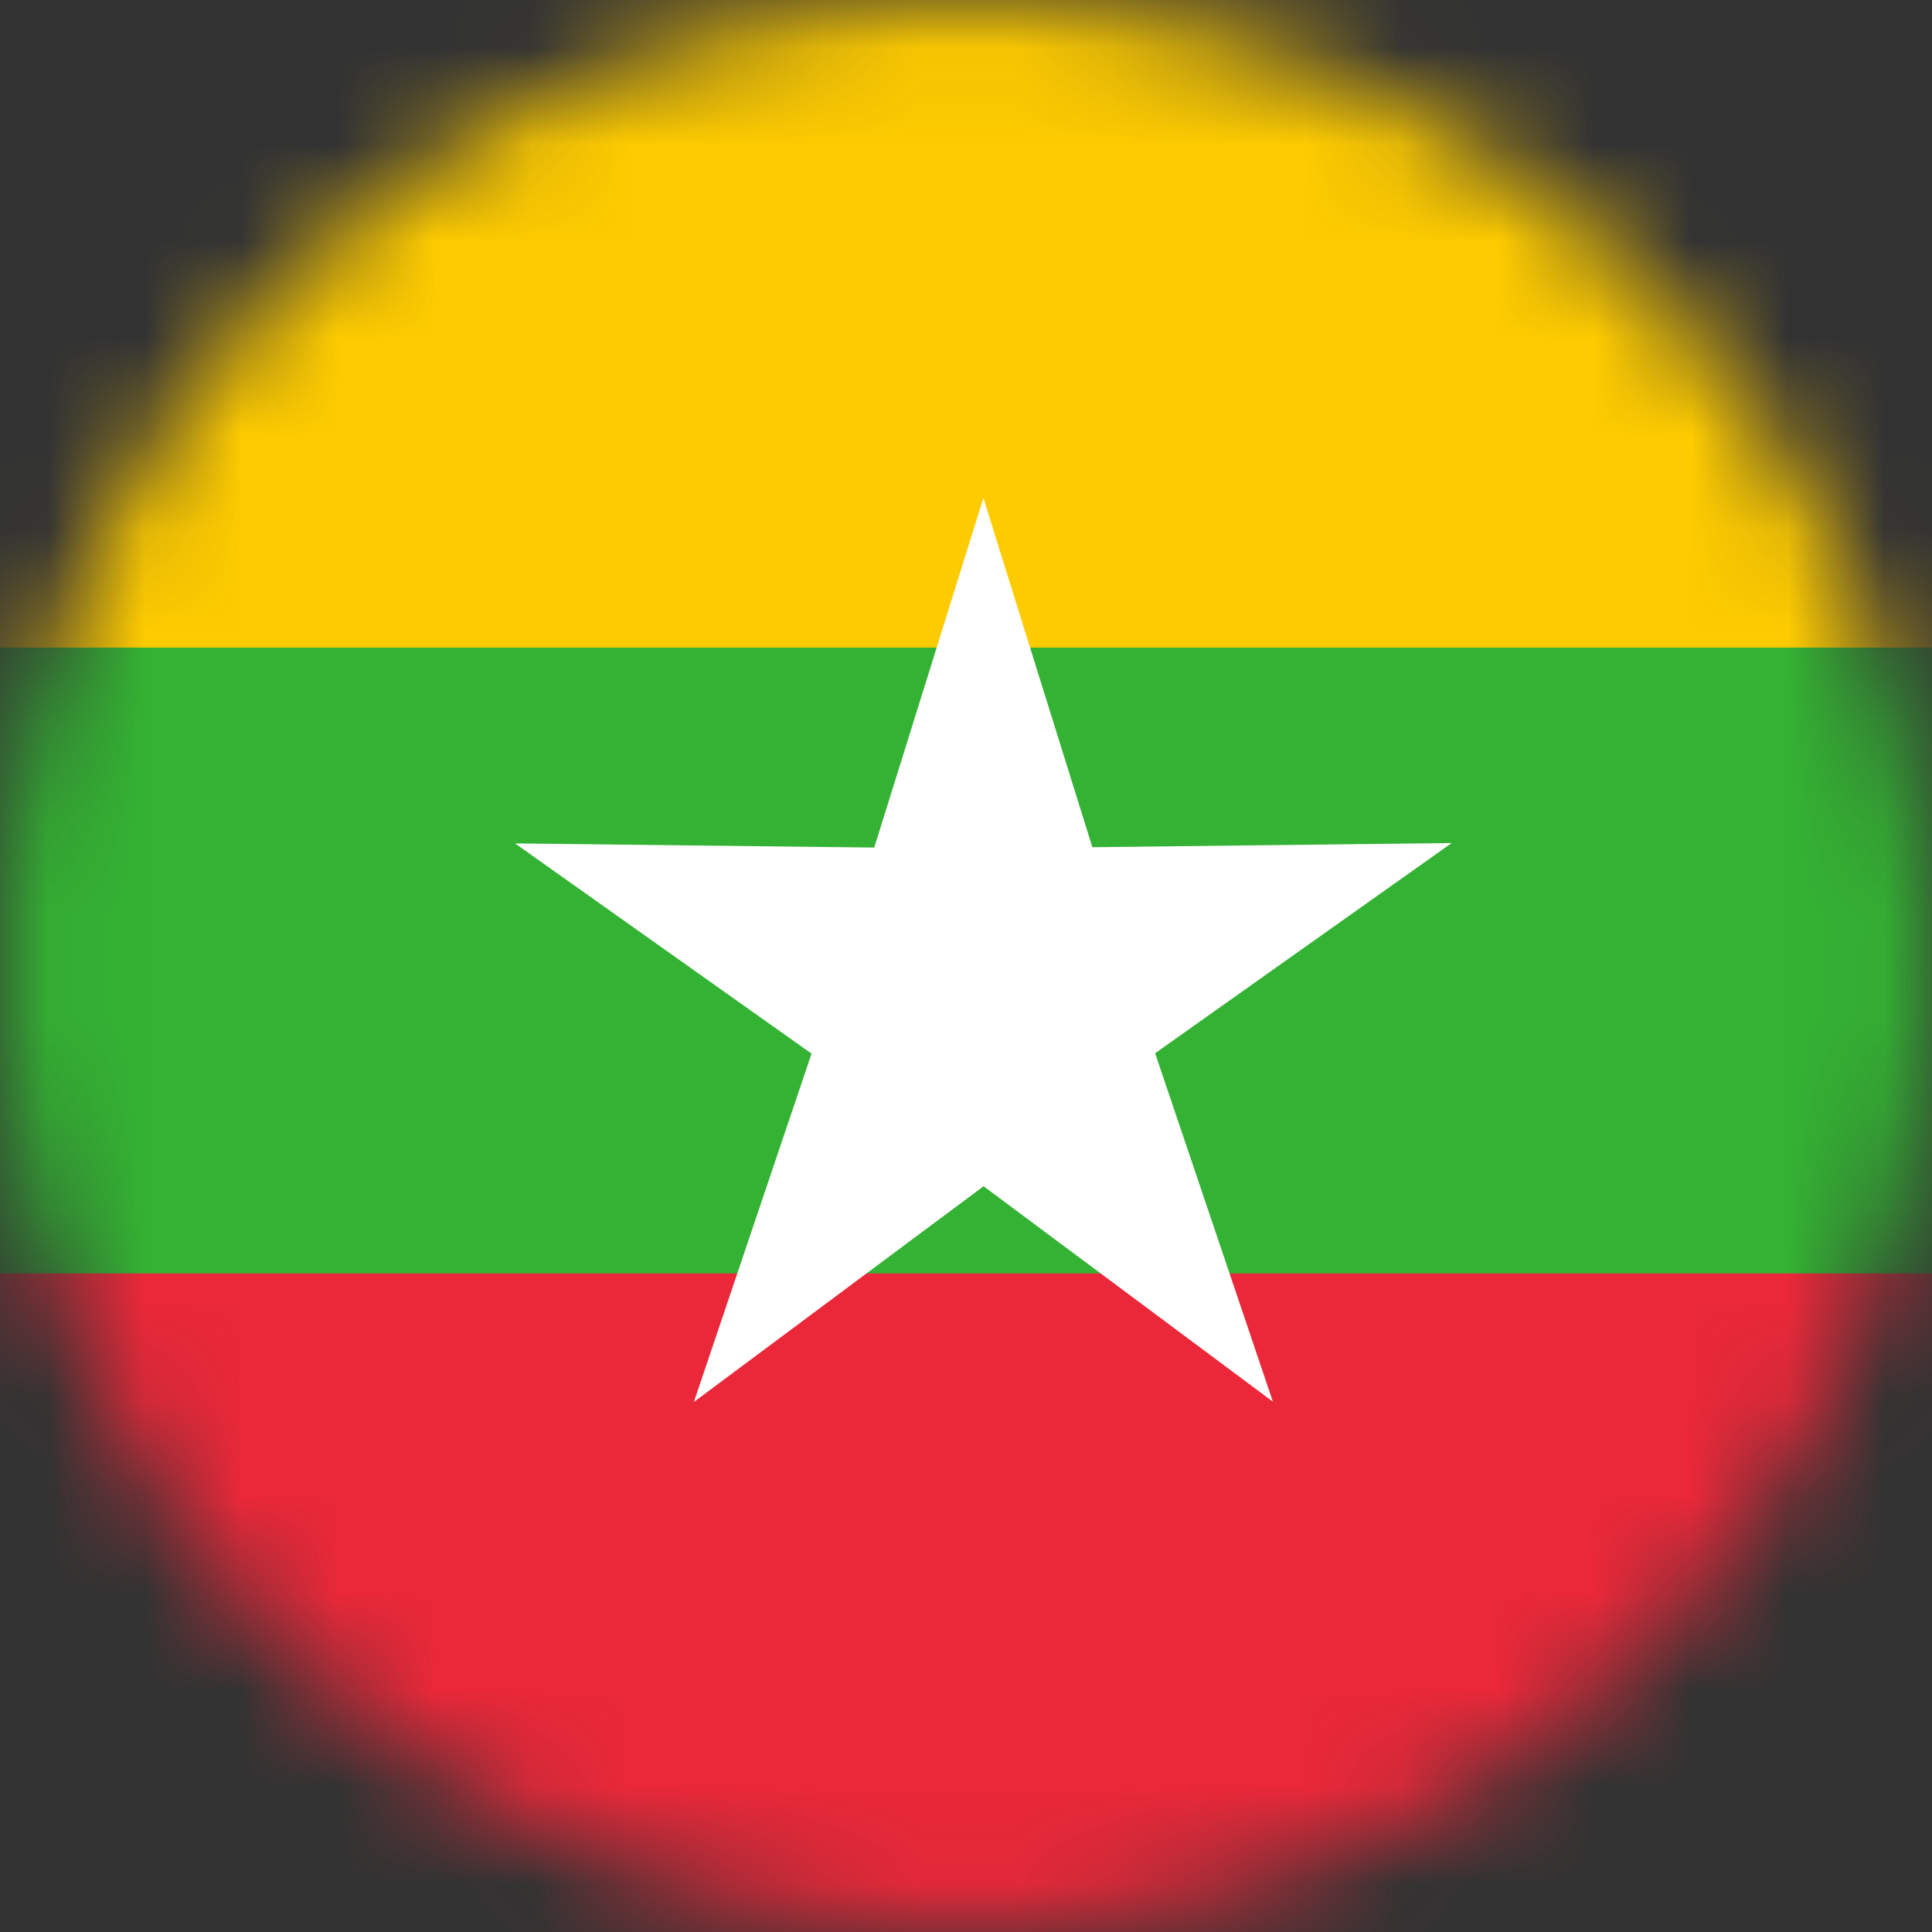 <svg xmlns="http://www.w3.org/2000/svg" xmlns:xlink="http://www.w3.org/1999/xlink" width="20" height="20" viewBox="0 0 20 20">
    <rect x="0" y="0" width="20" height="20" fill="#333333" stroke="none"/>
    <defs>
        <circle id="qnov6bb00a" cx="10" cy="10" r="10"/>
    </defs>
    <g fill="none" fill-rule="evenodd">
        <mask id="j1hbk67scb" fill="#fff">
            <use xlink:href="#qnov6bb00a"/>
        </mask>
        <g mask="url(#j1hbk67scb)">
            <g>
                <path fill="#FECB00" fill-rule="nonzero" d="M0 0H28V11H0z" transform="translate(-4 -1)"/>
                <path fill="#EA2839" fill-rule="nonzero" d="M0 11H28V21H0z" transform="translate(-4 -1)"/>
                <path fill="#34B233" fill-rule="nonzero" d="M0 7.704H28V14.182H0z" transform="translate(-4 -1)"/>
                <path fill="#FFF" d="M12.565 11.327L14.18 6.155 15.794 11.327z" transform="translate(-4 -1)"/>
                <path fill="#FFF" d="M15.529 12.277L11.183 15.513 12.917 10.38z" transform="translate(-4 -1)"/>
                <path fill="#FFF" d="M13.752 12.865L9.332 9.731 14.749 9.794z" transform="translate(-4 -1)"/>
                <path fill="#FFF" d="M13.611 9.79L19.028 9.727 14.608 12.86z" transform="translate(-4 -1)"/>
                <path fill="#FFF" d="M15.442 10.377L17.177 15.51 12.831 12.274z" transform="translate(-4 -1)"/>
            </g>
        </g>
    </g>
</svg>
